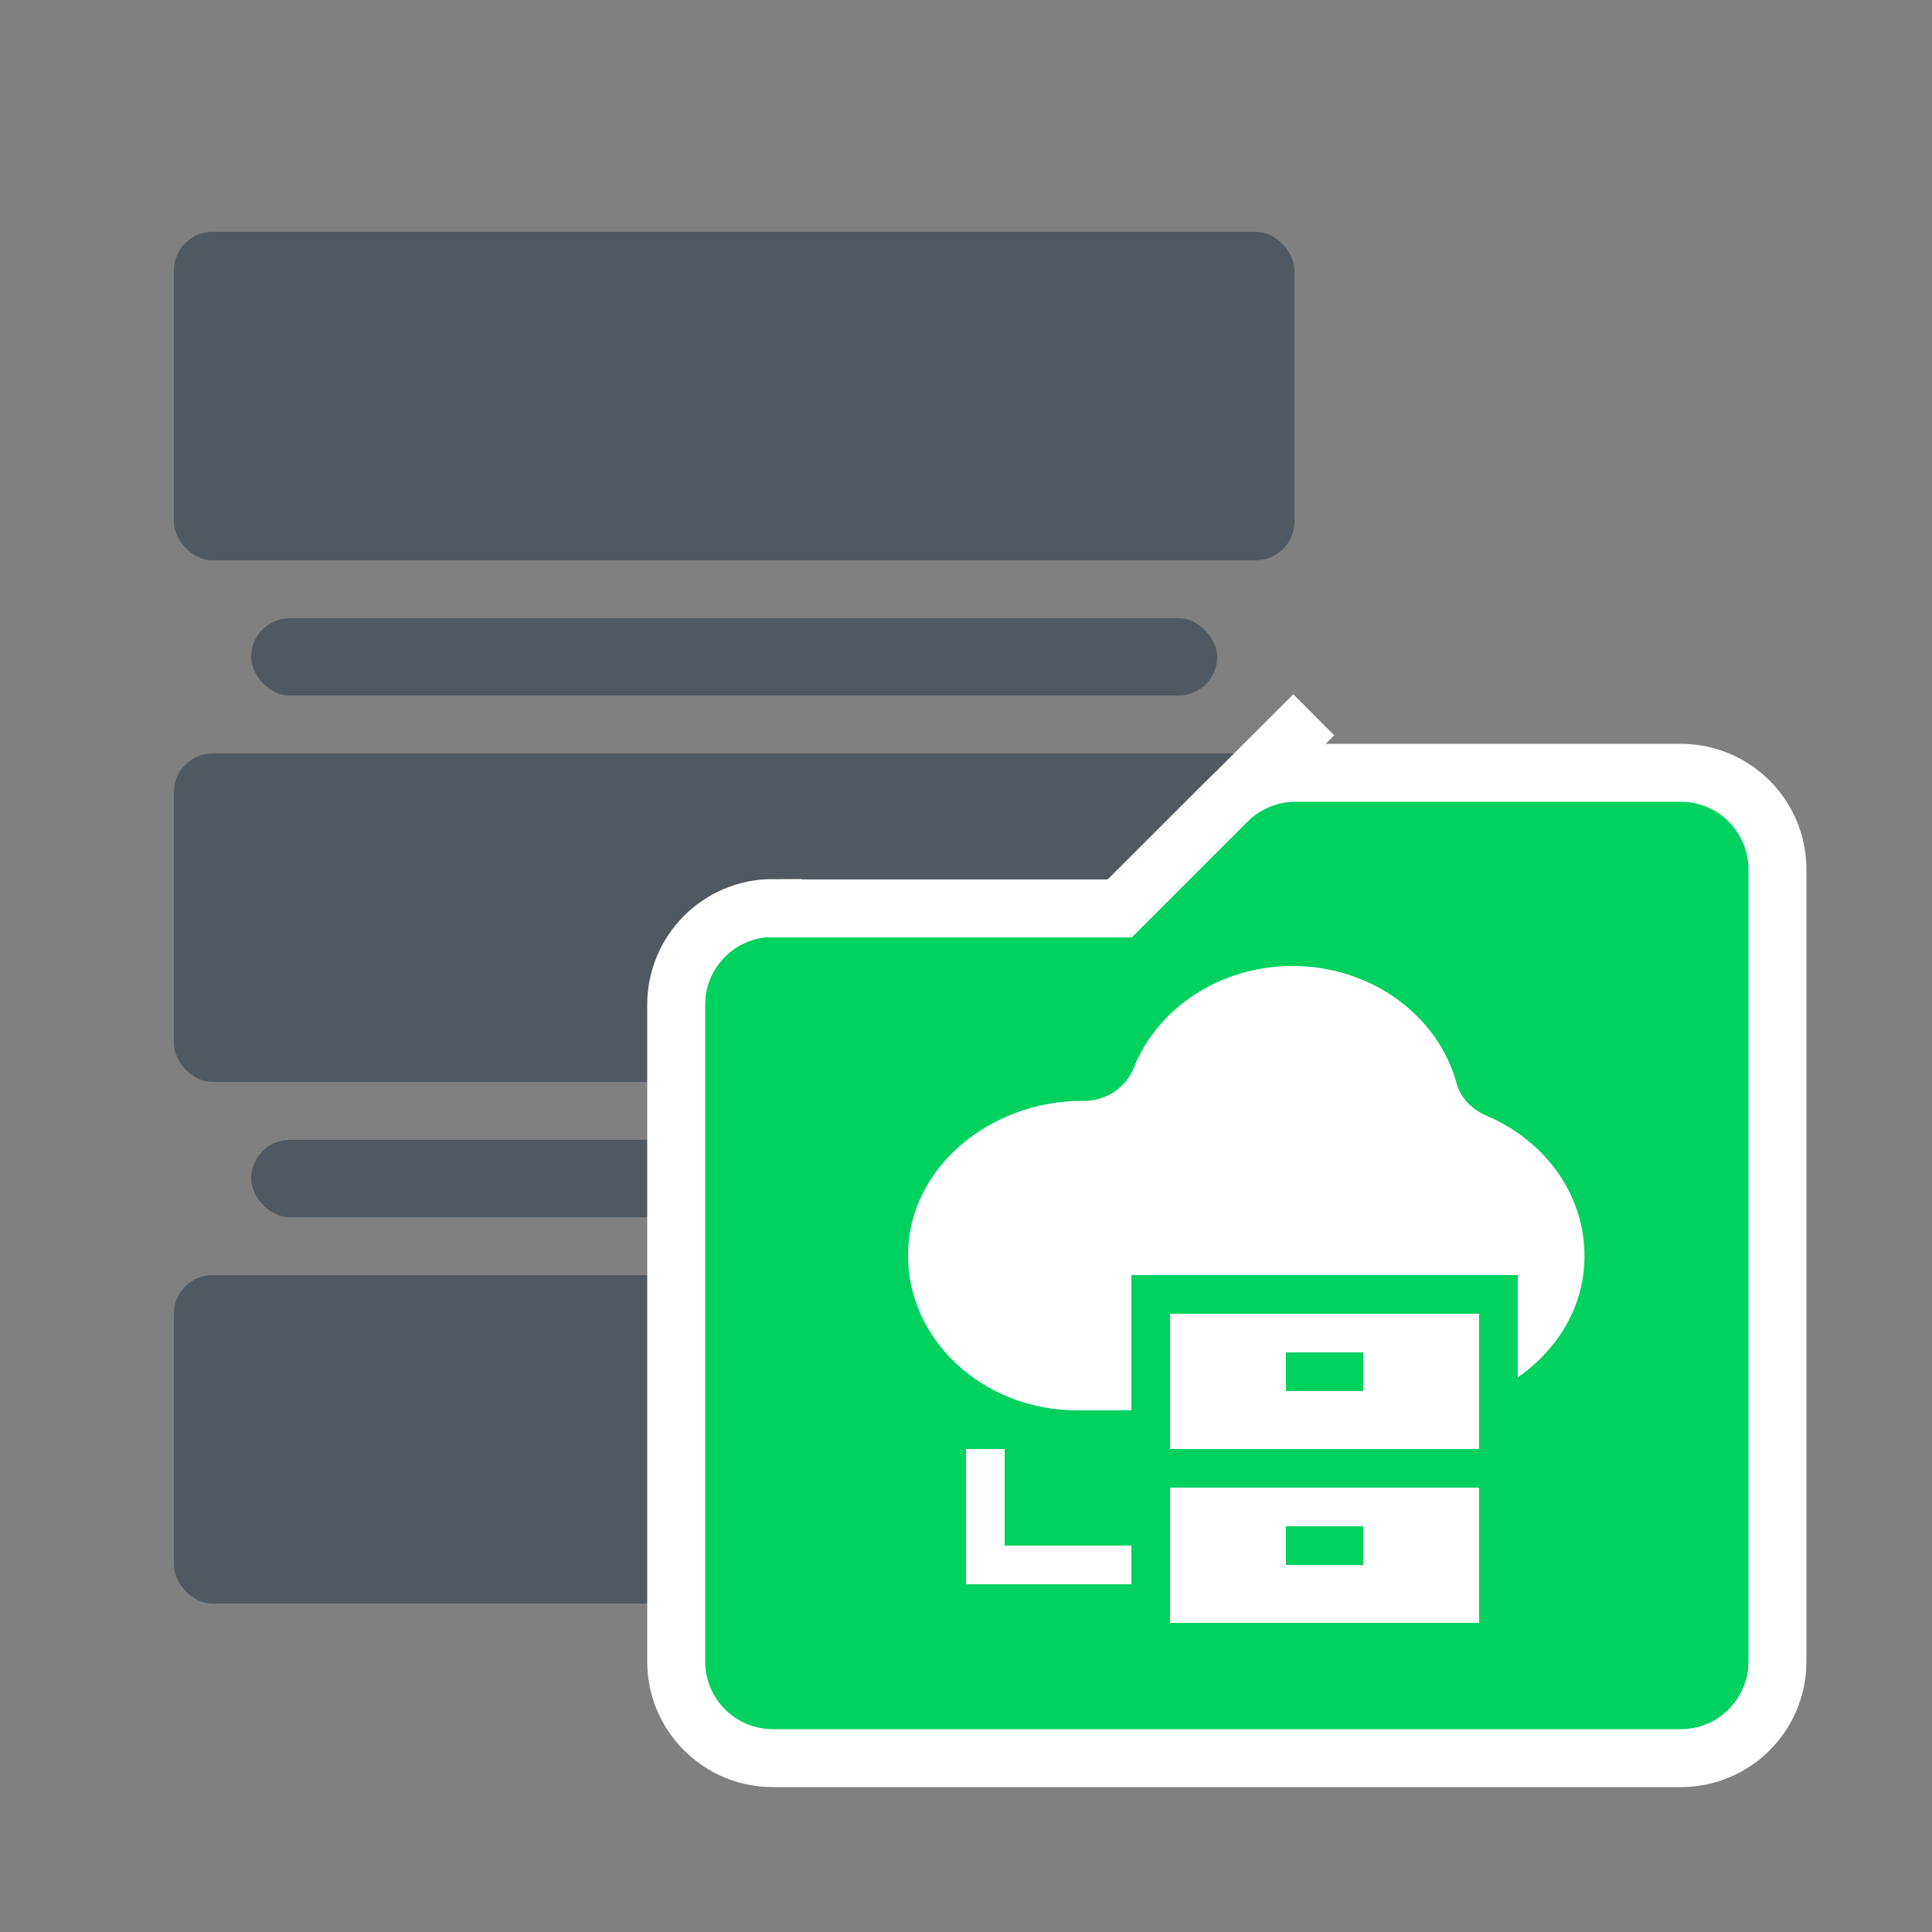 <?xml version="1.0" encoding="UTF-8"?>
<svg id="datastores" xmlns="http://www.w3.org/2000/svg" viewBox="0 0 50 50">
  <rect x="0" y="0" width="50" height="50" fill="#808080" stroke="none"/>
  <defs>
    <style>
      .cls-1, .cls-2 {
        stroke: #fff;
        stroke-miterlimit: 10;
        stroke-width: 1.5px;
      }

      .cls-1, .cls-3 {
        fill: #00d15f;
      }

      .cls-2 {
        fill: none;
      }

      .cls-4 {
        opacity: 0;
      }

      .cls-4, .cls-3, .cls-5, .cls-6 {
        stroke-width: 0px;
      }

      .cls-4, .cls-5 {
        fill: #fff;
      }

      .cls-6 {
        fill: #505861;
      }
    </style>
  </defs>
  <g id="VBO_Repository" data-name="VBO Repository">
    <rect id="BG" class="cls-4" width="50" height="50"/>
    <g id="Backup_Repository" data-name="Backup Repository">
      <g>
        <rect class="cls-6" x="4.5" y="6" width="29" height="8.5" rx="1" ry="1"/>
        <rect class="cls-6" x="4.5" y="19.5" width="29" height="8.5" rx="1" ry="1"/>
        <rect class="cls-6" x="4.5" y="33" width="29" height="8.5" rx="1" ry="1"/>
        <rect class="cls-6" x="6.5" y="16" width="25" height="2" rx="1" ry="1"/>
        <rect class="cls-6" x="6.5" y="29.5" width="25" height="2" rx="1" ry="1"/>
      </g>
    </g>
    <line class="cls-2" x1="28.98" y1="23.51" x2="34" y2="18.5"/>
    <path class="cls-1" d="M20,23.5c-1.38,0-2.5,1.12-2.5,2.5v17c0,1.38,1.12,2.5,2.5,2.5h23.5c1.38,0,2.5-1.12,2.5-2.5v-20.5c0-1.38-1.12-2.5-2.5-2.5h-9.97c-.66,0-1.3.26-1.77.73l-2.78,2.78h-8.98Z"/>
    <g>
      <path class="cls-5" d="M28.02,28.49h.04c.58,0,1.08-.35,1.28-.85.61-1.54,2.22-2.64,4.11-2.64,2.06,0,3.78,1.3,4.25,3.05.1.36.39.66.76.82,1.57.66,2.64,2.15,2.54,3.85-.12,2.14-2.15,3.78-4.49,3.78h-8.63c-2.44,0-4.42-1.83-4.38-4.08.04-2.2,2.11-3.93,4.52-3.93Z"/>
      <g>
        <rect class="cls-5" x="29.78" y="33.5" width="9" height="4.5"/>
        <path class="cls-3" d="M38.28,34v3.5h-8v-3.5h8M39.28,33h-10v5.5h10v-5.5h0Z"/>
      </g>
      <rect class="cls-3" x="33.28" y="35" width="2" height="1"/>
      <rect class="cls-5" x="30.28" y="38.5" width="8" height="3.5"/>
      <rect class="cls-3" x="33.28" y="39.5" width="2" height="1"/>
      <rect class="cls-5" x="25" y="37.5" width="1" height="3.5"/>
      <rect class="cls-5" x="25.28" y="40" width="4" height="1"/>
    </g>
  </g>
</svg>